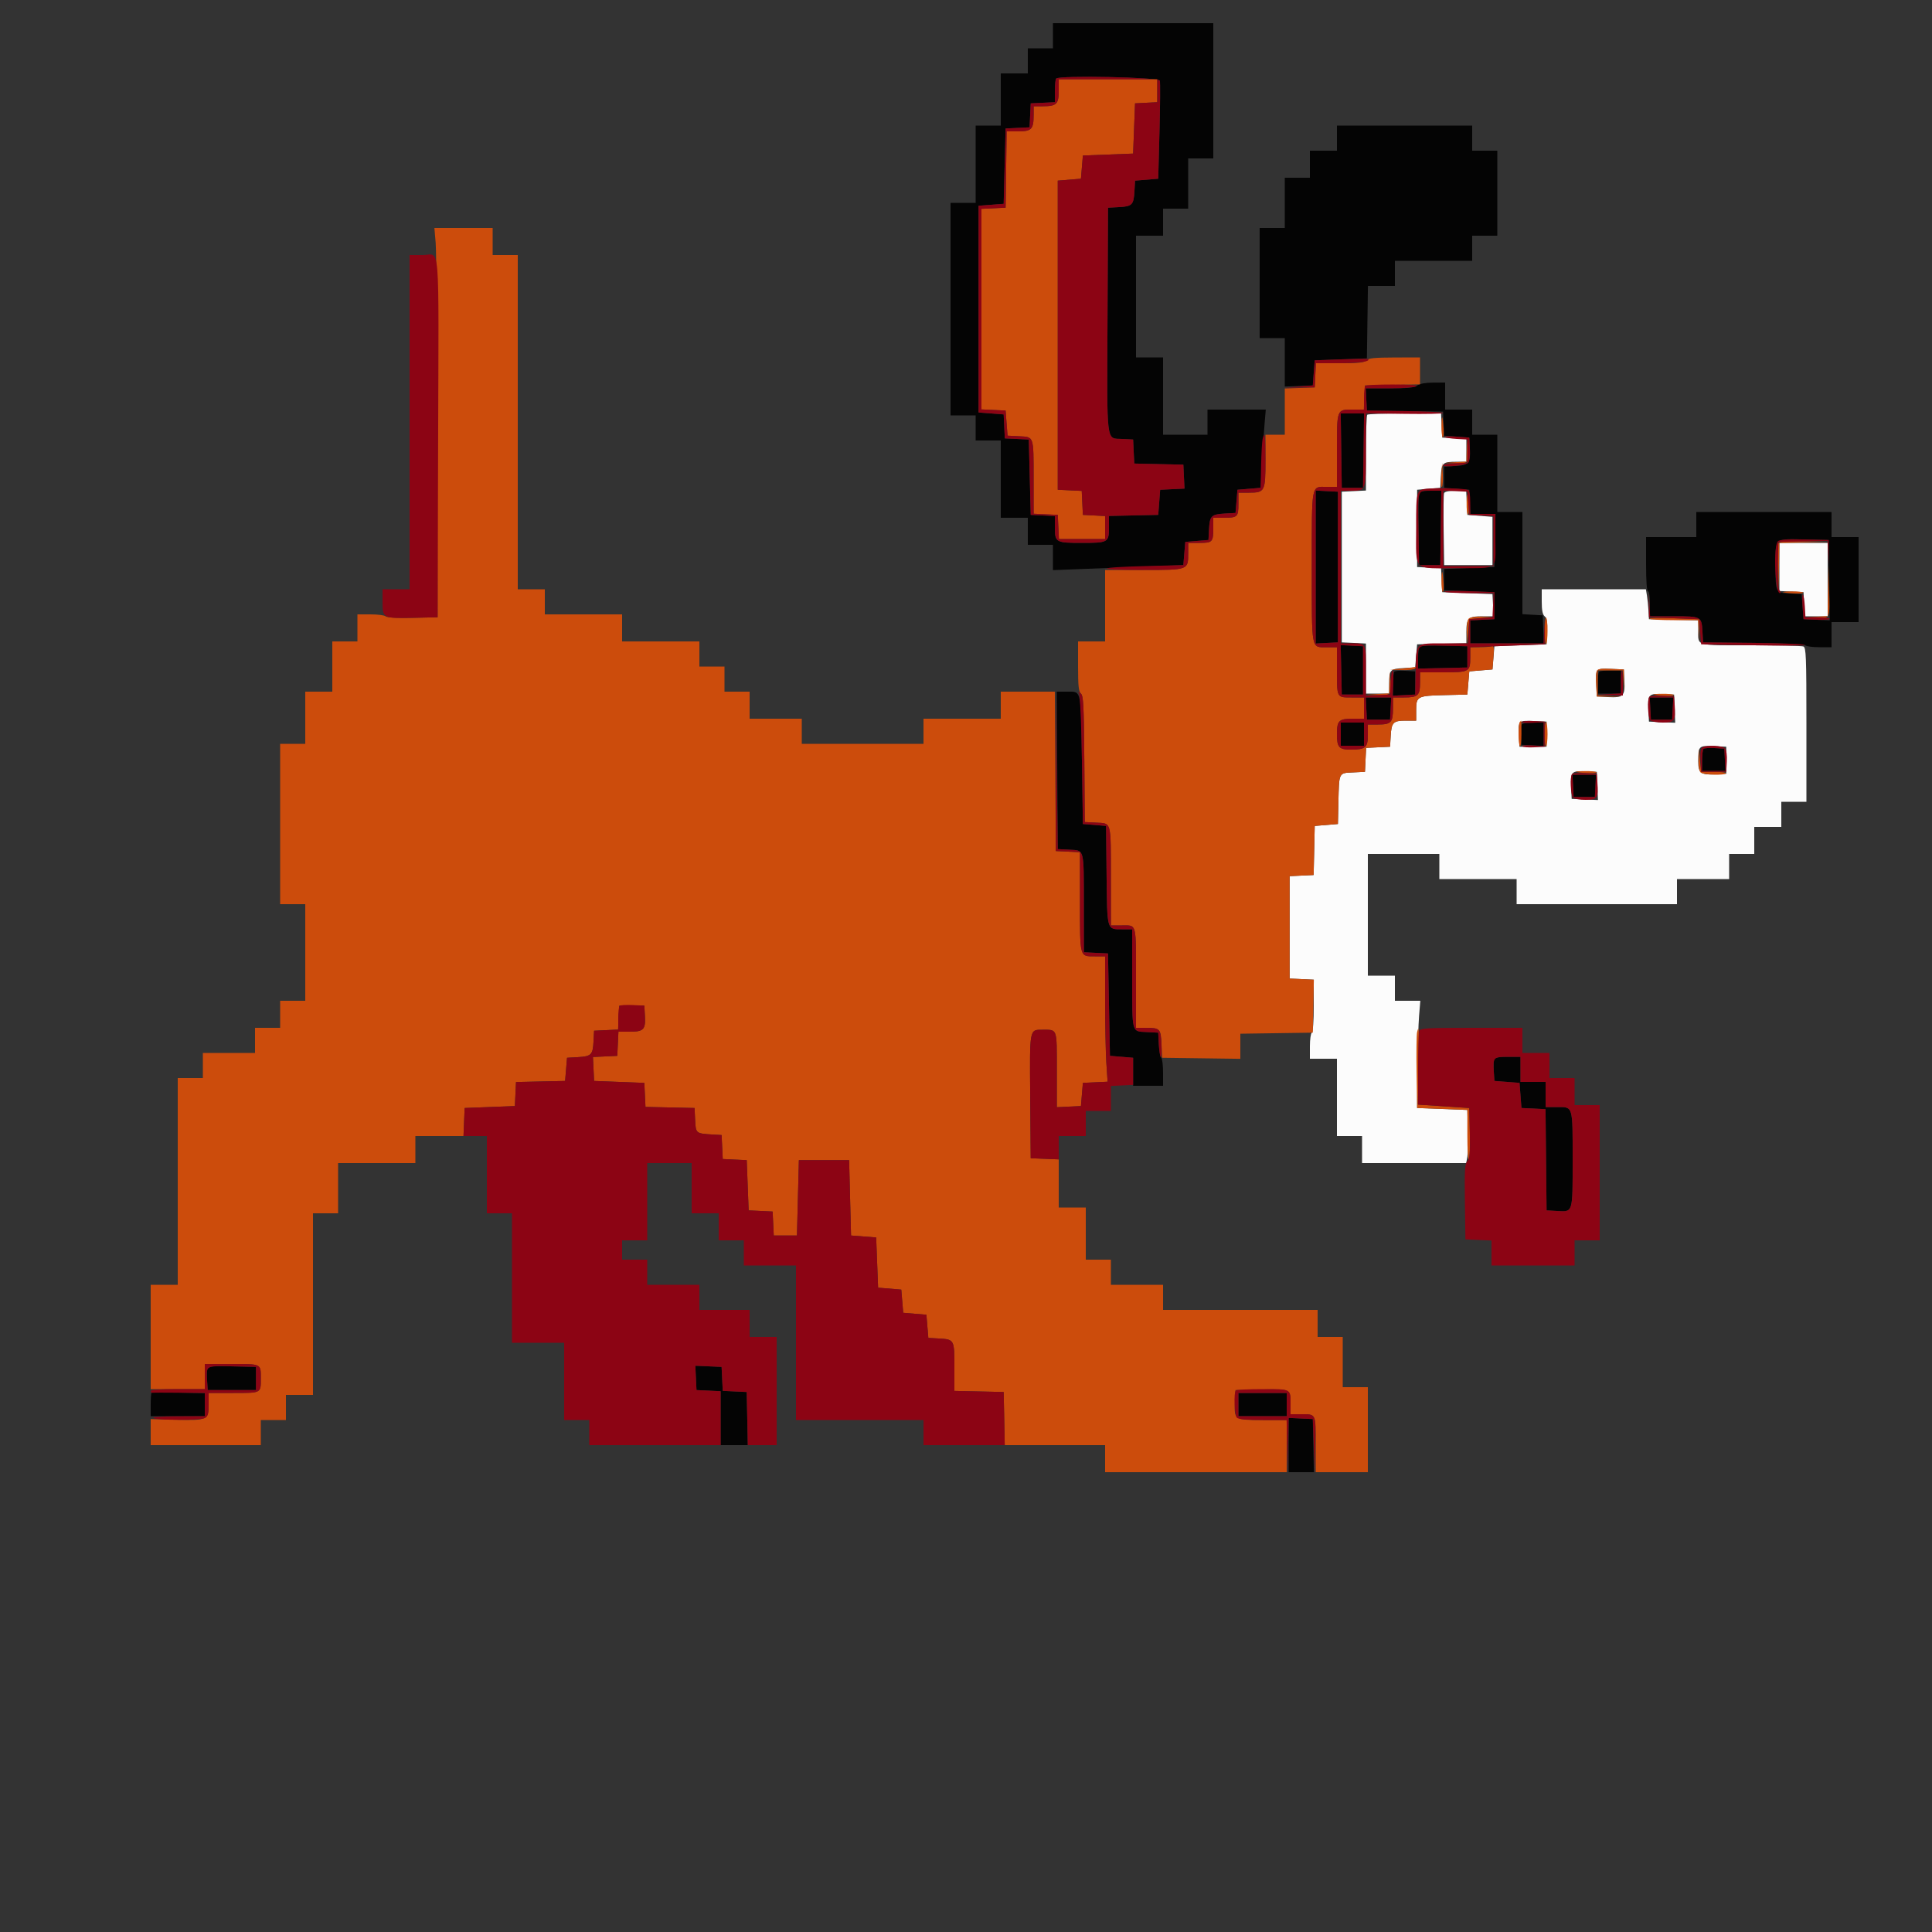 <svg id="svg" version="1.1" xmlns="http://www.w3.org/2000/svg" xmlns:xlink="http://www.w3.org/1999/xlink" width="400" height="400" viewBox="0, 0, 400,400"><rect x="0" y="0" width="400" height="400" fill="#333333" stroke="none"/><g id="svgg"><path id="path0" d="M218.000 7.400 L 218.000 10.000 215.400 10.000 L 212.800 10.000 212.800 12.600 L 212.800 15.200 210.000 15.200 L 207.200 15.200 207.200 20.600 L 207.200 26.000 204.600 26.000 L 202.000 26.000 202.000 34.000 L 202.000 42.000 199.400 42.000 L 196.800 42.000 196.800 64.000 L 196.800 86.000 199.400 86.000 L 202.000 86.000 202.000 88.600 L 202.000 91.200 204.600 91.200 L 207.200 91.200 207.200 99.200 L 207.200 107.200 210.000 107.200 L 212.800 107.200 212.800 110.000 L 212.800 112.800 215.400 112.800 L 218.000 112.800 218.000 115.421 L 218.000 118.042 223.700 117.818 C 226.835 117.695,232.910 117.460,237.200 117.297 L 245.000 117.000 245.200 114.600 L 245.400 112.200 247.800 112.000 L 250.200 111.800 250.319 109.533 C 250.462 106.803,250.790 106.484,253.612 106.324 L 255.800 106.200 256.000 103.800 L 256.200 101.400 258.600 101.200 L 261.000 101.000 261.287 95.800 C 261.445 92.940,261.685 89.295,261.820 87.700 L 262.066 84.800 256.033 84.800 L 250.000 84.800 250.000 87.400 L 250.000 90.000 245.400 90.000 L 240.800 90.000 240.800 82.000 L 240.800 74.000 238.000 74.000 L 235.200 74.000 235.200 61.400 L 235.200 48.800 238.000 48.800 L 240.800 48.800 240.800 46.000 L 240.800 43.200 243.400 43.200 L 246.000 43.200 246.000 38.000 L 246.000 32.800 248.600 32.800 L 251.200 32.800 251.200 18.800 L 251.200 4.800 234.600 4.800 L 218.000 4.800 218.000 7.400 M240.132 16.700 C 240.235 17.085,240.202 21.810,240.059 27.200 L 239.800 37.000 237.400 37.200 L 235.000 37.400 234.876 39.588 C 234.716 42.410,234.397 42.738,231.667 42.881 L 229.400 43.000 229.297 66.355 C 229.181 92.457,228.964 90.704,232.333 90.881 L 234.600 91.000 234.719 93.488 L 234.838 95.976 239.919 96.088 L 245.000 96.200 245.119 98.680 L 245.237 101.161 242.719 101.280 L 240.200 101.400 240.000 104.000 L 239.800 106.600 234.700 106.712 L 229.600 106.824 229.600 109.132 C 229.600 112.307,229.440 112.400,224.000 112.400 C 218.561 112.400,218.400 112.306,218.400 109.139 L 218.400 106.838 215.900 106.719 L 213.400 106.600 213.200 98.800 L 213.000 91.000 210.519 90.881 L 208.037 90.763 207.919 88.281 L 207.800 85.800 205.200 85.600 L 202.600 85.400 202.600 64.000 L 202.600 42.600 205.200 42.400 L 207.800 42.200 208.000 34.400 L 208.200 26.600 210.681 26.481 L 213.163 26.363 213.281 23.881 L 213.400 21.400 215.900 21.281 L 218.400 21.162 218.400 18.848 C 218.400 17.575,218.520 16.413,218.667 16.267 C 219.368 15.565,239.941 15.981,240.132 16.700 M276.800 28.600 L 276.800 31.200 274.000 31.200 L 271.200 31.200 271.200 34.000 L 271.200 36.800 268.600 36.800 L 266.000 36.800 266.000 42.000 L 266.000 47.200 263.400 47.200 L 260.800 47.200 260.800 58.600 L 260.800 70.000 263.400 70.000 L 266.000 70.000 266.000 75.018 L 266.000 80.035 268.900 79.918 L 271.800 79.800 272.000 77.200 L 272.200 74.600 277.600 74.400 L 283.000 74.200 283.109 66.700 L 283.218 59.200 286.009 59.200 L 288.800 59.200 288.800 56.600 L 288.800 54.000 296.800 54.000 L 304.800 54.000 304.800 51.400 L 304.800 48.800 307.400 48.800 L 310.000 48.800 310.000 40.000 L 310.000 31.200 307.400 31.200 L 304.800 31.200 304.800 28.600 L 304.800 26.000 290.800 26.000 L 276.800 26.000 276.800 28.600 M293.424 79.813 C 292.838 80.256,291.431 80.400,287.704 80.400 L 282.760 80.400 282.880 82.700 L 283.000 85.000 290.881 85.108 L 298.762 85.217 298.881 87.708 L 299.000 90.200 301.600 90.400 L 304.200 90.600 304.321 92.934 C 304.474 95.892,304.095 96.333,301.267 96.481 L 299.000 96.600 299.000 98.800 L 299.000 101.000 301.600 101.200 L 304.200 101.400 304.319 103.900 L 304.438 106.400 307.030 106.400 L 309.623 106.400 309.511 111.900 L 309.400 117.400 304.200 117.600 L 299.000 117.800 299.000 120.000 L 299.000 122.200 304.200 122.400 L 309.400 122.600 309.400 125.400 L 309.400 128.200 306.900 128.319 L 304.400 128.438 304.400 130.819 L 304.400 133.200 312.018 133.200 L 319.635 133.200 319.518 130.300 L 319.400 127.400 317.300 127.279 L 315.200 127.158 315.200 116.579 L 315.200 106.000 312.600 106.000 L 310.000 106.000 310.000 98.000 L 310.000 90.000 307.400 90.000 L 304.800 90.000 304.800 87.400 L 304.800 84.800 302.000 84.800 L 299.200 84.800 299.200 82.000 L 299.200 79.200 296.700 79.213 C 295.139 79.221,293.908 79.446,293.424 79.813 M277.691 93.300 L 277.800 101.000 280.000 101.000 L 282.200 101.000 282.309 93.300 L 282.417 85.600 280.000 85.600 L 277.583 85.600 277.691 93.300 M272.400 117.400 L 272.400 133.240 274.700 133.120 L 277.000 133.000 277.000 117.400 L 277.000 101.800 274.700 101.680 L 272.400 101.560 272.400 117.400 M293.778 102.113 C 293.669 102.396,293.630 105.861,293.690 109.813 L 293.800 117.000 296.000 117.000 L 298.200 117.000 298.309 109.300 L 298.417 101.600 296.196 101.600 C 294.757 101.600,293.906 101.781,293.778 102.113 M351.200 108.600 L 351.200 111.200 346.000 111.200 L 340.800 111.200 340.800 116.800 C 340.800 120.267,340.952 122.400,341.200 122.400 C 341.426 122.400,341.600 123.533,341.600 125.000 L 341.600 127.600 346.551 127.600 C 352.247 127.600,352.296 127.626,352.476 130.812 L 352.600 133.000 362.987 133.107 C 369.104 133.170,373.535 133.375,373.767 133.607 C 373.983 133.823,375.294 134.000,376.680 134.000 L 379.200 134.000 379.200 131.400 L 379.200 128.800 382.000 128.800 L 384.800 128.800 384.800 120.000 L 384.800 111.200 382.000 111.200 L 379.200 111.200 379.200 108.600 L 379.200 106.000 365.200 106.000 L 351.200 106.000 351.200 108.600 M378.708 120.118 L 378.816 128.437 376.108 128.318 L 373.400 128.200 373.200 125.600 L 373.000 123.000 370.610 122.877 C 367.606 122.723,367.613 122.737,367.606 117.180 C 367.598 111.302,367.329 111.550,373.591 111.689 L 378.600 111.800 378.708 120.118 M277.688 138.680 L 277.800 143.800 280.000 143.800 L 282.200 143.800 282.200 138.800 L 282.200 133.800 279.888 133.680 L 277.576 133.559 277.688 138.680 M293.878 133.855 C 293.725 134.008,293.600 135.099,293.600 136.279 L 293.600 138.424 298.700 138.312 L 303.800 138.200 303.800 136.000 L 303.800 133.800 298.978 133.688 C 296.326 133.627,294.031 133.702,293.878 133.855 M288.685 139.049 C 288.528 139.205,288.400 140.392,288.400 141.687 L 288.400 144.040 290.700 143.920 L 293.000 143.800 293.000 141.400 L 293.000 139.000 290.985 138.882 C 289.876 138.817,288.841 138.892,288.685 139.049 M331.067 139.067 C 330.920 139.213,330.800 140.293,330.800 141.467 L 330.800 143.600 333.200 143.600 L 335.600 143.600 335.600 141.200 L 335.600 138.800 333.467 138.800 C 332.293 138.800,331.213 138.920,331.067 139.067 M218.896 159.500 L 219.000 175.800 221.390 175.923 C 224.534 176.084,224.387 175.537,224.394 187.081 L 224.400 197.162 226.900 197.281 L 229.400 197.400 229.600 208.000 L 229.800 218.600 232.200 218.800 L 234.600 219.000 234.600 221.901 L 234.600 224.801 237.700 224.801 L 240.800 224.800 240.800 222.080 C 240.800 220.584,240.630 219.189,240.422 218.980 C 240.214 218.771,239.989 217.520,239.922 216.200 L 239.800 213.800 237.410 213.677 C 234.266 213.516,234.413 214.065,234.406 202.500 L 234.400 192.400 232.249 192.400 C 229.148 192.400,229.228 192.688,229.107 181.167 L 229.000 171.000 226.600 170.800 L 224.200 170.600 224.000 157.400 C 223.774 142.507,223.922 143.200,220.972 143.200 L 218.791 143.200 218.896 159.500 M282.880 146.700 L 283.000 149.000 285.400 149.000 L 287.800 149.000 287.920 146.700 L 288.040 144.400 285.400 144.400 L 282.760 144.400 282.880 146.700 M341.680 146.700 L 341.800 149.000 344.000 149.000 L 346.200 149.000 346.320 146.700 L 346.440 144.400 344.000 144.400 L 341.560 144.400 341.680 146.700 M277.600 152.000 L 277.600 154.400 280.000 154.400 L 282.400 154.400 282.400 152.000 L 282.400 149.600 280.000 149.600 L 277.600 149.600 277.600 152.000 M314.962 150.154 C 314.845 150.459,314.806 151.494,314.875 152.454 L 315.000 154.200 317.300 154.320 L 319.600 154.440 319.600 152.020 L 319.600 149.600 317.387 149.600 C 315.871 149.600,315.108 149.774,314.962 150.154 M352.685 155.049 C 352.528 155.205,352.400 156.293,352.400 157.467 L 352.400 159.600 354.820 159.600 L 357.240 159.600 357.120 157.300 L 357.000 155.000 354.985 154.882 C 353.876 154.817,352.841 154.892,352.685 155.049 M325.680 162.700 L 325.800 165.000 328.000 165.000 L 330.200 165.000 330.320 162.700 L 330.440 160.400 328.000 160.400 L 325.560 160.400 325.680 162.700 M309.364 219.351 C 309.247 219.654,309.208 220.779,309.276 221.851 L 309.400 223.800 312.000 224.000 L 314.600 224.200 314.800 226.800 L 315.000 229.400 317.493 229.519 L 319.987 229.638 320.093 240.119 L 320.200 250.600 322.332 250.722 C 325.714 250.916,325.600 251.288,325.600 240.031 C 325.600 228.794,325.723 229.200,322.320 229.200 L 320.000 229.200 320.000 226.600 L 320.000 224.000 317.400 224.000 L 314.800 224.000 314.800 221.400 L 314.800 218.800 312.187 218.800 C 310.338 218.800,309.513 218.961,309.364 219.351 M42.968 283.338 C 42.849 283.648,42.808 284.779,42.876 285.851 L 43.000 287.800 48.000 287.800 L 53.000 287.800 53.000 285.400 L 53.000 283.000 48.092 282.888 C 44.165 282.798,43.141 282.888,42.968 283.338 M144.080 285.281 L 144.200 287.800 146.700 287.919 L 149.200 288.038 149.200 293.619 L 149.200 299.200 152.011 299.200 L 154.823 299.200 154.711 293.700 L 154.600 288.200 152.119 288.081 L 149.637 287.963 149.519 285.481 L 149.400 283.000 146.680 282.881 L 143.961 282.763 144.080 285.281 M31.365 288.367 C 31.274 288.458,31.200 289.583,31.200 290.867 L 31.200 293.200 36.800 293.200 L 42.400 293.200 42.400 290.822 L 42.400 288.443 36.965 288.322 C 33.976 288.255,31.456 288.275,31.365 288.367 M256.400 290.800 L 256.400 293.200 261.400 293.200 L 266.400 293.200 266.400 290.800 L 266.400 288.400 261.400 288.400 L 256.400 288.400 256.400 290.800 M266.800 299.181 L 266.800 304.800 269.411 304.800 L 272.023 304.800 271.911 299.300 L 271.800 293.800 269.300 293.681 L 266.800 293.562 266.800 299.181 " stroke="none" fill="#040404" fill-rule="evenodd"></path><path id="path1" d="M283.067 85.867 C 282.920 86.013,282.800 89.605,282.800 93.848 L 282.800 101.562 280.300 101.681 L 277.800 101.800 277.800 117.400 L 277.800 133.000 280.300 133.119 L 282.800 133.238 282.800 138.419 L 282.800 143.600 285.200 143.600 L 287.600 143.600 287.606 141.500 C 287.614 138.692,287.829 138.465,290.610 138.323 L 293.000 138.200 293.200 135.800 L 293.400 133.400 298.500 133.288 L 303.600 133.176 303.600 130.868 C 303.600 127.984,303.987 127.600,306.900 127.600 L 309.240 127.600 309.120 125.300 L 309.000 123.000 303.800 122.800 L 298.600 122.600 298.481 120.119 L 298.363 117.637 295.881 117.519 L 293.400 117.400 293.400 109.400 L 293.400 101.400 295.800 101.200 L 298.200 101.000 298.323 98.610 C 298.465 95.829,298.692 95.614,301.500 95.606 L 303.600 95.600 303.600 93.219 L 303.600 90.838 301.100 90.719 L 298.600 90.600 298.481 88.100 L 298.362 85.600 290.848 85.600 C 286.715 85.600,283.213 85.720,283.067 85.867 M298.978 102.113 C 298.869 102.396,298.830 105.861,298.890 109.813 L 299.000 117.000 304.000 117.000 L 309.000 117.000 309.000 112.000 L 309.000 107.000 306.400 106.800 L 303.800 106.600 303.681 104.100 L 303.562 101.600 301.368 101.600 C 299.952 101.600,299.105 101.782,298.978 102.113 M368.400 117.381 L 368.400 122.362 370.900 122.481 L 373.400 122.600 373.519 125.100 L 373.638 127.600 376.019 127.600 L 378.400 127.600 378.400 120.000 L 378.400 112.400 373.400 112.400 L 368.400 112.400 368.400 117.381 M319.200 124.551 C 319.200 126.362,319.379 127.251,319.817 127.614 C 320.283 128.001,320.405 128.768,320.317 130.763 L 320.200 133.400 314.800 133.600 L 309.400 133.800 309.200 136.200 L 309.000 138.600 306.600 138.800 L 304.200 139.000 304.000 141.400 L 303.800 143.800 299.025 143.913 C 293.436 144.046,293.200 144.173,293.200 147.049 L 293.200 149.200 291.049 149.200 C 288.440 149.200,288.085 149.564,287.924 152.412 L 287.800 154.600 285.319 154.719 L 282.837 154.837 282.719 157.319 L 282.600 159.800 280.103 159.919 C 277.131 160.061,277.241 159.829,277.099 166.200 L 277.000 170.600 274.600 170.800 L 272.200 171.000 272.088 176.081 L 271.976 181.162 269.488 181.281 L 267.000 181.400 267.000 192.000 L 267.000 202.600 269.500 202.719 L 272.000 202.838 272.000 208.195 C 272.000 211.336,271.834 213.655,271.600 213.800 C 271.380 213.936,271.200 215.207,271.200 216.624 L 271.200 219.200 274.000 219.200 L 276.800 219.200 276.800 227.200 L 276.800 235.200 279.400 235.200 L 282.000 235.200 282.000 238.000 L 282.000 240.800 292.782 240.800 L 303.564 240.800 303.802 239.500 C 303.933 238.785,303.987 236.310,303.920 234.000 L 303.800 229.800 298.600 229.600 L 293.400 229.400 293.474 221.400 C 293.515 217.000,293.664 212.005,293.806 210.300 L 294.063 207.200 291.432 207.200 L 288.800 207.200 288.800 204.600 L 288.800 202.000 286.000 202.000 L 283.200 202.000 283.200 189.400 L 283.200 176.800 290.600 176.800 L 298.000 176.800 298.000 179.400 L 298.000 182.000 306.000 182.000 L 314.000 182.000 314.000 184.600 L 314.000 187.200 330.600 187.200 L 347.200 187.200 347.200 184.600 L 347.200 182.000 352.600 182.000 L 358.000 182.000 358.000 179.400 L 358.000 176.800 360.600 176.800 L 363.200 176.800 363.200 174.000 L 363.200 171.200 366.000 171.200 L 368.800 171.200 368.800 168.600 L 368.800 166.000 371.400 166.000 L 374.000 166.000 374.000 150.043 C 374.000 135.861,373.930 134.059,373.367 133.843 C 373.019 133.709,368.089 133.600,362.410 133.600 C 350.797 133.600,351.600 133.839,351.600 130.379 L 351.600 128.424 346.500 128.312 L 341.400 128.200 341.299 126.400 C 341.243 125.410,341.100 124.015,340.980 123.300 L 340.764 122.000 329.982 122.000 L 319.200 122.000 319.200 124.551 M336.317 141.037 C 336.465 144.099,336.069 144.483,332.934 144.321 L 330.600 144.200 330.478 141.845 C 330.300 138.397,330.348 138.344,333.495 138.482 L 336.200 138.600 336.317 141.037 M346.718 146.719 L 346.836 149.637 344.118 149.519 L 341.400 149.400 341.279 146.836 C 341.135 143.780,341.361 143.553,344.400 143.696 L 346.600 143.800 346.718 146.719 M320.200 152.000 L 320.200 154.600 317.400 154.600 L 314.600 154.600 314.477 152.448 C 314.293 149.224,314.369 149.145,317.495 149.282 L 320.200 149.400 320.200 152.000 M357.400 157.400 L 357.400 160.200 355.066 160.321 C 352.129 160.473,351.600 160.056,351.600 157.584 C 351.600 154.467,351.720 154.349,354.749 154.483 L 357.400 154.600 357.400 157.400 M330.718 162.719 L 330.836 165.637 328.118 165.519 L 325.400 165.400 325.279 162.836 C 325.135 159.780,325.361 159.553,328.400 159.696 L 330.600 159.800 330.718 162.719 " stroke="none" fill="#fcfcfc" fill-rule="evenodd"></path><path id="path2" d="M219.200 18.786 C 219.200 21.570,218.749 22.000,215.826 22.000 L 214.000 22.000 214.000 23.826 C 214.000 26.747,213.569 27.200,210.794 27.200 L 208.417 27.200 208.308 35.100 L 208.200 43.000 205.700 43.119 L 203.200 43.238 203.200 64.000 L 203.200 84.762 205.700 84.881 L 208.200 85.000 208.400 87.600 L 208.600 90.200 210.990 90.323 C 214.089 90.482,213.987 90.190,213.994 98.881 L 214.000 106.362 216.500 106.481 L 219.000 106.600 219.119 109.100 L 219.238 111.600 224.019 111.600 L 228.800 111.600 228.800 109.220 L 228.800 106.840 226.500 106.720 L 224.200 106.600 224.081 104.119 L 223.963 101.637 221.481 101.519 L 219.000 101.400 219.000 69.400 L 219.000 37.400 221.400 37.200 L 223.800 37.000 224.000 34.600 L 224.200 32.200 229.400 32.000 L 234.600 31.800 234.800 26.600 L 235.000 21.400 237.300 21.280 L 239.600 21.160 239.600 18.780 L 239.600 16.400 229.400 16.400 L 219.200 16.400 219.200 18.786 M90.204 50.300 C 90.351 52.005,90.500 70.140,90.535 90.600 L 90.600 127.800 85.432 127.912 C 82.263 127.981,80.105 127.865,79.852 127.612 C 79.626 127.386,78.216 127.200,76.720 127.200 L 74.000 127.200 74.000 130.000 L 74.000 132.800 71.400 132.800 L 68.800 132.800 68.800 138.000 L 68.800 143.200 66.000 143.200 L 63.200 143.200 63.200 148.600 L 63.200 154.000 60.600 154.000 L 58.000 154.000 58.000 170.600 L 58.000 187.200 60.600 187.200 L 63.200 187.200 63.200 197.200 L 63.200 207.200 60.600 207.200 L 58.000 207.200 58.000 210.000 L 58.000 212.800 55.400 212.800 L 52.800 212.800 52.800 215.400 L 52.800 218.000 47.400 218.000 L 42.000 218.000 42.000 220.600 L 42.000 223.200 39.400 223.200 L 36.800 223.200 36.800 244.600 L 36.800 266.000 34.000 266.000 L 31.200 266.000 31.200 276.800 L 31.200 287.600 36.800 287.600 L 42.400 287.600 42.400 285.000 L 42.400 282.400 47.957 282.400 C 54.177 282.400,54.000 282.312,54.000 285.400 C 54.000 288.470,54.131 288.400,48.357 288.400 L 43.200 288.400 43.200 290.786 C 43.200 293.984,42.914 294.116,36.353 293.939 L 31.200 293.800 31.200 296.500 L 31.200 299.200 42.600 299.200 L 54.000 299.200 54.000 296.600 L 54.000 294.000 56.600 294.000 L 59.200 294.000 59.200 291.400 L 59.200 288.800 62.000 288.800 L 64.800 288.800 64.800 270.000 L 64.800 251.200 67.400 251.200 L 70.000 251.200 70.000 246.000 L 70.000 240.800 78.000 240.800 L 86.000 240.800 86.000 238.000 L 86.000 235.200 90.982 235.200 L 95.965 235.200 96.082 232.300 L 96.200 229.400 101.400 229.200 L 106.600 229.000 106.719 226.512 L 106.838 224.024 111.919 223.912 L 117.000 223.800 117.200 221.400 L 117.400 219.000 119.588 218.876 C 122.410 218.716,122.738 218.397,122.881 215.667 L 123.000 213.400 125.481 213.281 L 127.963 213.163 128.081 210.681 L 128.200 208.200 130.800 208.200 L 133.400 208.200 133.522 210.332 C 133.684 213.158,133.258 213.600,130.370 213.600 L 128.038 213.600 127.919 216.100 L 127.800 218.600 125.281 218.720 L 122.763 218.839 122.881 221.320 L 123.000 223.800 128.200 224.000 L 133.400 224.200 133.519 226.688 L 133.638 229.176 138.719 229.288 L 143.800 229.400 143.919 231.897 C 144.052 234.678,144.063 234.687,147.600 234.895 L 149.400 235.000 149.519 237.481 L 149.637 239.963 152.119 240.081 L 154.600 240.200 154.800 245.400 L 155.000 250.600 157.481 250.719 L 159.963 250.837 160.081 253.319 L 160.200 255.800 162.600 255.800 L 165.000 255.800 165.200 248.000 L 165.400 240.200 170.600 240.200 L 175.800 240.200 176.000 248.000 L 176.200 255.800 178.800 256.000 L 181.400 256.200 181.600 261.400 L 181.800 266.600 184.200 266.800 L 186.600 267.000 186.800 269.400 L 187.000 271.800 189.400 272.000 L 191.800 272.200 192.000 274.600 L 192.200 277.000 194.388 277.124 C 197.573 277.304,197.600 277.354,197.600 283.037 L 197.600 287.976 202.700 288.088 L 207.800 288.200 207.911 293.700 L 208.023 299.200 218.411 299.200 L 228.800 299.200 228.800 302.000 L 228.800 304.800 247.600 304.800 L 266.400 304.800 266.400 299.400 L 266.400 294.000 261.449 294.000 C 255.576 294.000,255.509 293.957,255.680 290.335 L 255.800 287.800 261.169 287.688 C 267.278 287.560,267.185 287.513,267.194 290.700 L 267.200 292.800 269.167 292.800 C 272.530 292.800,272.400 292.550,272.400 299.043 L 272.400 304.800 277.800 304.800 L 283.200 304.800 283.200 296.000 L 283.200 287.200 280.600 287.200 L 278.000 287.200 278.000 282.000 L 278.000 276.800 275.400 276.800 L 272.800 276.800 272.800 274.000 L 272.800 271.200 256.800 271.200 L 240.800 271.200 240.800 268.600 L 240.800 266.000 235.400 266.000 L 230.000 266.000 230.000 263.400 L 230.000 260.800 227.400 260.800 L 224.800 260.800 224.800 255.400 L 224.800 250.000 222.000 250.000 L 219.200 250.000 219.200 245.018 L 219.200 240.035 216.300 239.918 L 213.400 239.800 213.294 227.048 C 213.177 212.877,213.118 213.200,215.816 213.200 C 218.956 213.200,218.800 212.769,218.800 221.462 L 218.800 229.238 221.300 229.119 L 223.800 229.000 224.000 226.600 L 224.200 224.200 226.759 224.079 L 229.318 223.959 229.061 220.079 C 228.920 217.946,228.803 212.105,228.802 207.100 L 228.800 198.000 226.680 198.000 C 223.496 198.000,223.600 198.380,223.600 186.739 L 223.600 176.438 221.100 176.319 L 218.600 176.200 218.496 159.700 L 218.391 143.200 212.796 143.200 L 207.200 143.200 207.200 146.000 L 207.200 148.800 199.200 148.800 L 191.200 148.800 191.200 151.400 L 191.200 154.000 178.600 154.000 L 166.000 154.000 166.000 151.400 L 166.000 148.800 160.600 148.800 L 155.200 148.800 155.200 146.000 L 155.200 143.200 152.600 143.200 L 150.000 143.200 150.000 140.600 L 150.000 138.000 147.400 138.000 L 144.800 138.000 144.800 135.400 L 144.800 132.800 136.800 132.800 L 128.800 132.800 128.800 130.000 L 128.800 127.200 120.800 127.200 L 112.800 127.200 112.800 124.600 L 112.800 122.000 110.000 122.000 L 107.200 122.000 107.200 87.400 L 107.200 52.800 104.600 52.800 L 102.000 52.800 102.000 50.000 L 102.000 47.200 95.968 47.200 L 89.937 47.200 90.204 50.300 M282.884 74.615 C 282.484 75.069,281.257 75.200,277.403 75.200 L 272.438 75.200 272.319 77.700 L 272.200 80.200 269.100 80.317 L 266.000 80.434 266.000 85.217 L 266.000 90.000 264.000 90.000 L 262.000 90.000 262.000 95.371 C 262.000 101.749,261.870 102.000,258.571 102.000 L 256.400 102.000 256.400 104.357 C 256.400 107.051,256.231 107.200,253.167 107.200 L 251.200 107.200 251.200 109.167 C 251.200 112.231,251.051 112.400,248.357 112.400 L 246.000 112.400 246.000 114.571 C 246.000 118.020,246.055 118.000,236.771 118.000 L 228.800 118.000 228.800 125.400 L 228.800 132.800 226.000 132.800 L 223.200 132.800 223.200 137.951 C 223.200 142.021,223.325 143.206,223.795 143.596 C 224.294 144.010,224.406 146.171,224.495 157.144 L 224.600 170.200 226.990 170.323 C 230.134 170.484,229.987 169.935,229.994 181.500 L 230.000 191.600 232.357 191.600 C 235.375 191.600,235.200 190.910,235.200 202.833 L 235.200 212.800 237.300 212.806 C 240.170 212.814,240.341 212.998,240.480 216.211 L 240.600 219.000 248.700 219.108 L 256.800 219.217 256.800 216.617 L 256.800 214.018 264.300 213.909 L 271.800 213.800 271.911 208.319 L 272.022 202.839 269.511 202.719 L 267.000 202.600 267.000 192.000 L 267.000 181.400 269.488 181.281 L 271.976 181.162 272.088 176.081 L 272.200 171.000 274.600 170.800 L 277.000 170.600 277.099 166.200 C 277.241 159.829,277.131 160.061,280.103 159.919 L 282.600 159.800 282.719 157.319 L 282.837 154.837 285.319 154.719 L 287.800 154.600 287.924 152.412 C 288.085 149.564,288.440 149.200,291.049 149.200 L 293.200 149.200 293.200 147.049 C 293.200 144.173,293.436 144.046,299.025 143.913 L 303.800 143.800 304.000 141.400 L 304.200 139.000 306.600 138.800 L 309.000 138.600 309.200 136.096 C 309.358 134.116,309.288 133.634,308.867 133.796 C 308.574 133.908,307.449 134.000,306.367 134.000 L 304.400 134.000 304.400 136.120 C 304.400 139.094,304.204 139.200,298.720 139.200 L 294.000 139.200 294.000 141.320 C 294.000 144.004,293.578 144.400,290.720 144.400 L 288.400 144.400 288.400 146.720 C 288.400 149.578,288.004 150.000,285.320 150.000 L 283.200 150.000 283.200 152.186 C 283.200 154.770,282.701 155.200,279.706 155.200 C 277.217 155.200,276.800 154.741,276.800 152.000 C 276.800 149.190,277.200 148.800,280.080 148.800 L 282.400 148.800 282.400 146.600 L 282.400 144.400 279.843 144.400 C 276.722 144.400,276.800 144.549,276.800 138.567 L 276.800 134.000 274.680 134.000 C 271.424 134.000,271.600 134.947,271.600 117.400 C 271.600 99.853,271.424 100.800,274.680 100.800 L 276.800 100.800 276.800 93.280 C 276.800 84.656,276.745 84.800,280.061 84.800 L 282.362 84.800 282.481 82.300 L 282.600 79.800 288.300 79.689 L 294.000 79.578 294.000 76.789 L 294.000 74.000 288.700 74.015 C 284.566 74.027,283.286 74.159,282.884 74.615 M298.446 88.076 C 298.421 89.328,298.535 90.436,298.700 90.538 C 298.865 90.640,298.946 89.886,298.880 88.862 C 298.693 85.941,298.497 85.586,298.446 88.076 M303.672 93.280 L 303.600 95.560 301.300 95.704 L 299.000 95.849 301.313 95.924 C 303.975 96.011,304.121 95.843,303.896 92.949 L 303.744 91.000 303.672 93.280 M298.395 98.482 C 298.288 99.957,298.345 101.018,298.522 100.840 C 298.699 100.662,298.786 99.455,298.717 98.158 L 298.590 95.800 298.395 98.482 M303.646 104.076 C 303.621 105.328,303.735 106.436,303.900 106.538 C 304.065 106.640,304.146 105.886,304.080 104.862 C 303.893 101.941,303.697 101.586,303.646 104.076 M368.174 112.524 C 368.063 112.813,368.030 115.108,368.101 117.624 L 368.229 122.200 368.314 117.312 L 368.400 112.424 373.500 112.299 L 378.600 112.174 373.487 112.087 C 369.576 112.020,368.328 112.123,368.174 112.524 M378.486 122.280 L 378.400 127.560 376.100 127.704 L 373.800 127.849 376.113 127.924 C 378.953 128.017,378.858 128.234,378.699 121.978 L 378.573 117.000 378.486 122.280 M298.446 120.076 C 298.421 121.328,298.535 122.436,298.700 122.538 C 298.865 122.640,298.946 121.886,298.880 120.862 C 298.693 117.941,298.497 117.586,298.446 120.076 M369.200 122.627 C 370.544 122.927,373.511 122.980,373.338 122.700 C 373.236 122.535,372.128 122.421,370.876 122.446 C 369.624 122.472,368.870 122.553,369.200 122.627 M304.080 128.080 C 303.795 128.365,303.628 129.542,303.669 130.980 L 303.738 133.400 303.969 130.800 L 304.200 128.200 306.600 127.967 L 309.000 127.734 306.780 127.667 C 305.498 127.628,304.357 127.803,304.080 128.080 M319.800 130.600 C 319.800 132.208,319.935 133.440,320.100 133.338 C 320.265 133.236,320.400 132.004,320.400 130.600 C 320.400 129.196,320.265 127.964,320.100 127.862 C 319.935 127.760,319.800 128.992,319.800 130.600 M341.461 128.100 C 341.563 128.265,343.878 128.400,346.604 128.400 L 351.560 128.400 351.713 130.602 L 351.866 132.804 351.833 130.502 L 351.800 128.200 346.537 128.000 C 343.642 127.890,341.358 127.935,341.461 128.100 M290.400 138.400 L 287.800 138.662 290.276 138.731 C 291.638 138.769,292.864 138.620,293.000 138.400 C 293.136 138.180,293.192 138.031,293.124 138.069 C 293.056 138.107,291.830 138.256,290.400 138.400 M330.573 138.926 C 330.454 139.236,330.412 140.549,330.478 141.845 L 330.600 144.200 333.200 144.234 L 335.800 144.267 333.300 144.115 L 330.800 143.962 330.800 141.381 L 330.800 138.800 333.381 138.800 L 335.962 138.800 336.109 141.100 L 336.257 143.400 336.229 141.000 L 336.200 138.600 333.495 138.482 C 331.455 138.392,330.736 138.502,330.573 138.926 M287.672 141.281 L 287.600 143.562 285.100 143.704 L 282.600 143.846 285.113 143.923 C 287.996 144.011,288.124 143.875,287.896 140.949 L 287.744 139.000 287.672 141.281 M342.400 143.827 C 343.744 144.127,346.711 144.180,346.538 143.900 C 346.436 143.735,345.328 143.621,344.076 143.646 C 342.824 143.672,342.070 143.753,342.400 143.827 M314.667 149.467 C 314.299 149.834,314.329 154.309,314.700 154.538 C 314.865 154.640,315.000 153.481,315.000 151.962 C 315.000 150.443,314.985 149.200,314.967 149.200 C 314.948 149.200,314.813 149.320,314.667 149.467 M319.800 152.000 C 319.800 153.498,319.935 154.640,320.100 154.538 C 320.265 154.436,320.400 153.294,320.400 152.000 C 320.400 150.706,320.265 149.564,320.100 149.462 C 319.935 149.360,319.800 150.502,319.800 152.000 M351.667 157.220 C 351.628 158.502,351.803 159.643,352.080 159.920 C 352.600 160.440,357.034 160.592,357.339 160.100 C 357.442 159.935,356.327 159.800,354.863 159.800 L 352.200 159.800 351.967 157.400 L 351.734 155.000 351.667 157.220 M326.400 159.827 C 327.744 160.127,330.711 160.180,330.538 159.900 C 330.436 159.735,329.328 159.621,328.076 159.646 C 326.824 159.672,326.070 159.753,326.400 159.827 M293.394 213.700 C 293.272 214.195,293.224 217.930,293.286 222.000 L 293.400 229.400 298.600 229.600 L 303.800 229.800 303.800 235.081 C 303.800 237.986,303.941 240.221,304.112 240.049 C 304.284 239.876,304.374 237.410,304.312 234.568 L 304.200 229.400 298.877 229.045 L 293.554 228.689 293.677 220.744 C 293.802 212.641,293.782 212.123,293.394 213.700 " stroke="none" fill="#cc4c0c" fill-rule="evenodd"></path><path id="path3" d="M218.667 16.267 C 218.520 16.413,218.400 17.575,218.400 18.848 L 218.400 21.162 215.900 21.281 L 213.400 21.400 213.281 23.881 L 213.163 26.363 210.681 26.481 L 208.200 26.600 208.000 34.400 L 207.800 42.200 205.200 42.400 L 202.600 42.600 202.600 64.000 L 202.600 85.400 205.200 85.600 L 207.800 85.800 207.919 88.281 L 208.037 90.763 210.519 90.881 L 213.000 91.000 213.200 98.800 L 213.400 106.600 215.900 106.719 L 218.400 106.838 218.400 109.139 C 218.400 112.306,218.561 112.400,224.000 112.400 C 229.440 112.400,229.600 112.307,229.600 109.132 L 229.600 106.824 234.700 106.712 L 239.800 106.600 240.000 104.000 L 240.200 101.400 242.719 101.280 L 245.237 101.161 245.119 98.680 L 245.000 96.200 239.919 96.088 L 234.838 95.976 234.719 93.488 L 234.600 91.000 232.333 90.881 C 228.964 90.704,229.181 92.457,229.297 66.355 L 229.400 43.000 231.667 42.881 C 234.397 42.738,234.716 42.410,234.876 39.588 L 235.000 37.400 237.400 37.200 L 239.800 37.000 240.059 27.200 C 240.202 21.810,240.235 17.085,240.132 16.700 C 239.941 15.981,219.368 15.565,218.667 16.267 M239.600 18.780 L 239.600 21.160 237.300 21.280 L 235.000 21.400 234.800 26.600 L 234.600 31.800 229.400 32.000 L 224.200 32.200 224.000 34.600 L 223.800 37.000 221.400 37.200 L 219.000 37.400 219.000 69.400 L 219.000 101.400 221.481 101.519 L 223.963 101.637 224.081 104.119 L 224.200 106.600 226.500 106.720 L 228.800 106.840 228.800 109.220 L 228.800 111.600 224.019 111.600 L 219.238 111.600 219.119 109.100 L 219.000 106.600 216.500 106.481 L 214.000 106.362 213.994 98.881 C 213.987 90.190,214.089 90.482,210.990 90.323 L 208.600 90.200 208.400 87.600 L 208.200 85.000 205.700 84.881 L 203.200 84.762 203.200 64.000 L 203.200 43.238 205.700 43.119 L 208.200 43.000 208.308 35.100 L 208.417 27.200 210.794 27.200 C 213.569 27.200,214.000 26.747,214.000 23.826 L 214.000 22.000 215.826 22.000 C 218.749 22.000,219.200 21.570,219.200 18.786 L 219.200 16.400 229.400 16.400 L 239.600 16.400 239.600 18.780 M84.800 87.400 L 84.800 122.000 82.000 122.000 L 79.200 122.000 79.200 124.551 C 79.200 128.010,79.269 128.047,85.456 127.912 L 90.600 127.800 90.710 91.200 C 90.838 48.561,91.182 52.800,87.592 52.800 L 84.800 52.800 84.800 87.400 M277.600 74.400 L 272.200 74.600 272.000 77.200 L 271.800 79.800 268.800 80.037 L 265.800 80.274 269.000 80.237 L 272.200 80.200 272.319 77.700 L 272.438 75.200 277.319 75.194 C 281.437 75.189,283.952 74.815,283.188 74.322 C 283.085 74.255,280.570 74.290,277.600 74.400 M282.667 79.867 C 282.520 80.013,282.400 81.183,282.400 82.467 L 282.400 84.800 280.080 84.800 C 276.742 84.800,276.800 84.651,276.800 93.280 L 276.800 100.800 274.680 100.800 C 271.424 100.800,271.600 99.853,271.600 117.400 C 271.600 134.947,271.424 134.000,274.680 134.000 L 276.800 134.000 276.800 138.567 C 276.800 144.549,276.722 144.400,279.843 144.400 L 282.400 144.400 282.400 146.600 L 282.400 148.800 280.080 148.800 C 277.200 148.800,276.800 149.190,276.800 152.000 C 276.800 154.741,277.217 155.200,279.706 155.200 C 282.701 155.200,283.200 154.770,283.200 152.186 L 283.200 150.000 285.320 150.000 C 288.004 150.000,288.400 149.578,288.400 146.720 L 288.400 144.400 290.720 144.400 C 293.578 144.400,294.000 144.004,294.000 141.320 L 294.000 139.200 298.720 139.200 C 304.204 139.200,304.400 139.094,304.400 136.120 L 304.400 134.000 305.900 133.947 C 306.725 133.918,310.190 133.783,313.600 133.647 L 319.800 133.400 319.830 130.698 L 319.859 127.997 319.711 130.598 L 319.563 133.200 311.982 133.200 L 304.400 133.200 304.400 130.819 L 304.400 128.438 306.900 128.319 L 309.400 128.200 309.400 125.400 L 309.400 122.600 304.137 122.400 C 301.242 122.290,298.958 122.335,299.061 122.500 C 299.163 122.665,301.495 122.800,304.243 122.800 L 309.238 122.800 309.119 125.300 L 309.000 127.800 306.600 128.000 L 304.200 128.200 304.081 130.700 L 303.962 133.200 299.030 133.200 C 292.942 133.200,293.198 132.948,293.086 139.057 L 293.000 143.800 290.665 143.921 L 288.330 144.042 288.465 141.420 C 288.539 139.978,288.474 138.799,288.319 138.799 C 288.165 138.800,287.985 139.925,287.919 141.300 L 287.800 143.800 285.300 143.919 L 282.800 144.038 282.800 138.862 C 282.800 133.020,282.903 133.200,279.567 133.200 L 277.600 133.200 277.600 117.400 L 277.600 101.600 279.720 101.600 C 282.833 101.600,282.800 101.690,282.800 93.104 L 282.800 85.568 290.800 85.684 C 295.201 85.748,298.801 85.669,298.800 85.508 C 298.800 85.348,295.245 85.168,290.900 85.108 L 283.000 85.000 282.880 82.700 L 282.760 80.400 287.680 80.394 C 290.386 80.391,292.870 80.213,293.200 80.000 C 293.604 79.739,292.022 79.610,288.367 79.606 C 285.378 79.603,282.813 79.720,282.667 79.867 M282.309 93.300 L 282.200 101.000 280.000 101.000 L 277.800 101.000 277.691 93.300 L 277.583 85.600 280.000 85.600 L 282.417 85.600 282.309 93.300 M261.406 90.900 C 261.291 91.395,261.152 93.870,261.098 96.400 L 261.000 101.000 258.600 101.200 L 256.200 101.400 256.000 103.800 L 255.800 106.200 253.612 106.324 C 250.790 106.484,250.462 106.803,250.319 109.533 L 250.200 111.800 247.800 112.000 L 245.400 112.200 245.200 114.600 L 245.000 117.000 237.132 117.200 C 226.774 117.463,226.487 118.000,236.705 118.000 C 246.063 118.000,246.000 118.023,246.000 114.571 L 246.000 112.400 248.357 112.400 C 251.051 112.400,251.200 112.231,251.200 109.167 L 251.200 107.200 253.167 107.200 C 256.231 107.200,256.400 107.051,256.400 104.357 L 256.400 102.000 258.571 102.000 C 261.870 102.000,262.000 101.749,262.000 95.371 C 262.000 90.179,261.845 89.012,261.406 90.900 M299.119 90.477 C 299.274 90.629,300.390 90.809,301.600 90.877 L 303.800 91.000 303.800 93.400 L 303.800 95.800 301.300 95.919 C 299.925 95.985,298.800 96.165,298.799 96.319 C 298.798 96.824,303.544 96.349,304.001 95.799 C 304.246 95.503,304.388 94.234,304.321 92.934 L 304.200 90.600 301.519 90.400 C 300.045 90.290,298.965 90.325,299.119 90.477 M296.412 101.124 C 293.117 101.311,293.200 101.096,293.200 109.400 C 293.200 118.462,292.393 117.673,301.620 117.630 C 310.449 117.589,309.600 118.212,309.600 111.776 L 309.600 106.400 307.000 106.400 L 304.400 106.400 304.400 103.987 C 304.400 102.409,304.227 101.520,303.900 101.415 C 303.095 101.157,298.783 100.990,296.412 101.124 M277.000 117.400 L 277.000 133.000 274.700 133.120 L 272.400 133.240 272.400 117.400 L 272.400 101.560 274.700 101.680 L 277.000 101.800 277.000 117.400 M298.309 109.300 L 298.200 117.000 296.000 117.000 L 293.800 117.000 293.690 109.813 C 293.558 101.138,293.417 101.600,296.196 101.600 L 298.417 101.600 298.309 109.300 M304.000 104.200 L 304.200 106.600 306.700 106.719 L 309.200 106.838 309.200 112.019 L 309.200 117.200 304.000 117.200 L 298.800 117.200 298.800 109.381 L 298.800 101.562 301.300 101.681 L 303.800 101.800 304.000 104.200 M368.091 112.069 C 367.120 113.040,367.484 122.800,368.492 122.800 C 368.740 122.800,368.718 122.583,368.436 122.243 C 368.129 121.873,368.012 120.098,368.087 116.943 L 368.200 112.200 373.281 112.088 L 378.363 111.976 378.509 114.488 L 378.655 117.000 378.627 114.400 L 378.600 111.800 373.591 111.689 C 370.035 111.610,368.440 111.720,368.091 112.069 M341.373 125.200 L 341.400 127.800 346.600 128.000 L 351.800 128.200 352.000 130.800 L 352.200 133.400 363.081 133.600 C 369.065 133.710,373.829 133.668,373.668 133.507 C 373.506 133.346,368.700 133.166,362.987 133.107 L 352.600 133.000 352.476 130.812 C 352.296 127.627,352.245 127.600,346.569 127.600 L 341.637 127.600 341.491 125.100 L 341.345 122.600 341.373 125.200 M373.200 125.519 L 373.400 128.200 376.100 128.318 C 377.585 128.383,378.800 128.293,378.801 128.118 C 378.801 127.943,377.676 127.800,376.301 127.800 L 373.800 127.800 373.677 125.600 C 373.609 124.390,373.429 123.274,373.277 123.119 C 373.125 122.965,373.090 124.045,373.200 125.519 M282.200 138.800 L 282.200 143.800 280.000 143.800 L 277.800 143.800 277.688 138.680 L 277.576 133.559 279.888 133.680 L 282.200 133.800 282.200 138.800 M303.800 136.000 L 303.800 138.200 298.700 138.312 L 293.600 138.424 293.600 136.279 C 293.600 133.471,293.416 133.559,298.978 133.688 L 303.800 133.800 303.800 136.000 M335.600 141.181 L 335.600 143.562 333.100 143.704 L 330.600 143.846 333.300 143.923 L 336.000 144.000 336.000 141.400 C 336.000 139.970,335.910 138.800,335.800 138.800 C 335.690 138.800,335.600 139.871,335.600 141.181 M218.591 159.600 L 218.600 176.200 221.100 176.319 L 223.600 176.438 223.600 186.739 C 223.600 198.380,223.496 198.000,226.680 198.000 L 228.800 198.000 228.802 207.100 C 228.803 212.105,228.920 217.946,229.061 220.079 L 229.318 223.959 226.759 224.079 L 224.200 224.200 224.000 226.600 L 223.800 229.000 221.300 229.119 L 218.800 229.238 218.800 221.462 C 218.800 212.769,218.956 213.200,215.816 213.200 C 213.118 213.200,213.177 212.877,213.294 227.048 L 213.400 239.800 216.300 239.918 L 219.200 240.035 219.200 237.618 L 219.200 235.200 222.000 235.200 L 224.800 235.200 224.800 232.600 L 224.800 230.000 227.400 230.000 L 230.000 230.000 230.000 227.420 L 230.000 224.840 232.300 224.720 L 234.600 224.600 234.600 221.800 L 234.600 219.000 232.200 218.800 L 229.800 218.600 229.600 208.000 L 229.400 197.400 226.900 197.281 L 224.400 197.162 224.394 187.081 C 224.387 175.537,224.534 176.084,221.390 175.923 L 219.000 175.800 218.791 159.400 L 218.582 143.000 218.591 159.600 M223.423 143.600 C 223.630 143.930,223.890 150.140,224.000 157.400 L 224.200 170.600 226.600 170.800 L 229.000 171.000 229.107 181.167 C 229.228 192.688,229.148 192.400,232.249 192.400 L 234.400 192.400 234.406 202.500 C 234.413 214.065,234.266 213.516,237.410 213.677 L 239.800 213.800 239.922 216.200 C 239.989 217.520,240.169 218.727,240.322 218.882 C 240.475 219.037,240.538 217.867,240.463 216.283 C 240.307 212.980,240.156 212.814,237.300 212.806 L 235.200 212.800 235.200 202.833 C 235.200 190.910,235.375 191.600,232.357 191.600 L 230.000 191.600 229.994 181.500 C 229.987 169.935,230.134 170.484,226.990 170.323 L 224.600 170.200 224.495 157.144 C 224.400 145.485,224.317 144.031,223.718 143.544 C 223.140 143.076,223.099 143.083,223.423 143.600 M341.484 144.250 C 341.010 144.723,341.167 148.607,341.680 149.120 C 341.944 149.384,343.111 149.600,344.272 149.600 C 346.682 149.600,346.957 149.194,346.726 145.968 L 346.600 144.200 344.184 144.083 C 342.855 144.019,341.640 144.094,341.484 144.250 M287.920 146.700 L 287.800 149.000 285.400 149.000 L 283.000 149.000 282.880 146.700 L 282.760 144.400 285.400 144.400 L 288.040 144.400 287.920 146.700 M346.320 146.700 L 346.200 149.000 344.000 149.000 L 341.800 149.000 341.680 146.700 L 341.560 144.400 344.000 144.400 L 346.440 144.400 346.320 146.700 M315.072 149.481 C 314.963 149.656,315.937 149.739,317.237 149.664 L 319.600 149.529 319.600 152.000 L 319.600 154.471 317.218 154.336 C 315.909 154.261,314.983 154.345,315.161 154.523 C 315.340 154.700,316.456 154.790,317.643 154.723 L 319.800 154.600 319.800 152.000 L 319.800 149.400 317.535 149.281 C 316.290 149.216,315.181 149.306,315.072 149.481 M282.400 152.000 L 282.400 154.400 280.000 154.400 L 277.600 154.400 277.600 152.000 L 277.600 149.600 280.000 149.600 L 282.400 149.600 282.400 152.000 M352.478 154.743 C 352.120 154.970,351.995 155.818,352.078 157.437 L 352.200 159.800 354.800 159.800 L 357.400 159.800 357.522 157.668 C 357.592 156.439,357.444 155.294,357.173 154.968 C 356.658 154.347,353.352 154.189,352.478 154.743 M357.120 157.300 L 357.240 159.600 354.820 159.600 L 352.400 159.600 352.400 157.467 C 352.400 156.293,352.528 155.205,352.685 155.049 C 352.841 154.892,353.876 154.817,354.985 154.882 L 357.000 155.000 357.120 157.300 M325.484 160.250 C 325.010 160.723,325.167 164.607,325.680 165.120 C 325.944 165.384,327.111 165.600,328.272 165.600 C 330.682 165.600,330.957 165.194,330.726 161.968 L 330.600 160.200 328.184 160.083 C 326.855 160.019,325.640 160.094,325.484 160.250 M330.320 162.700 L 330.200 165.000 328.000 165.000 L 325.800 165.000 325.680 162.700 L 325.560 160.400 328.000 160.400 L 330.440 160.400 330.320 162.700 M128.284 208.250 C 128.128 208.406,128.000 209.575,128.000 210.848 L 128.000 213.162 125.500 213.281 L 123.000 213.400 122.881 215.667 C 122.738 218.397,122.410 218.716,119.588 218.876 L 117.400 219.000 117.200 221.400 L 117.000 223.800 111.919 223.912 L 106.838 224.024 106.719 226.512 L 106.600 229.000 101.400 229.200 L 96.200 229.400 96.082 232.300 L 95.965 235.200 98.382 235.200 L 100.800 235.200 100.800 243.200 L 100.800 251.200 103.400 251.200 L 106.000 251.200 106.000 264.600 L 106.000 278.000 111.400 278.000 L 116.800 278.000 116.800 286.000 L 116.800 294.000 119.400 294.000 L 122.000 294.000 122.000 296.600 L 122.000 299.200 135.600 299.200 L 149.200 299.200 149.200 293.619 L 149.200 288.038 146.700 287.919 L 144.200 287.800 144.080 285.281 L 143.961 282.763 146.680 282.881 L 149.400 283.000 149.519 285.481 L 149.637 287.963 152.119 288.081 L 154.600 288.200 154.711 293.700 L 154.823 299.200 157.811 299.200 L 160.800 299.200 160.800 288.000 L 160.800 276.800 158.000 276.800 L 155.200 276.800 155.200 274.000 L 155.200 271.200 150.000 271.200 L 144.800 271.200 144.800 268.600 L 144.800 266.000 139.400 266.000 L 134.000 266.000 134.000 263.400 L 134.000 260.800 131.400 260.800 L 128.800 260.800 128.800 258.800 L 128.800 256.800 131.400 256.800 L 134.000 256.800 134.000 248.800 L 134.000 240.800 138.600 240.800 L 143.200 240.800 143.200 246.000 L 143.200 251.200 146.000 251.200 L 148.800 251.200 148.800 254.000 L 148.800 256.800 151.400 256.800 L 154.000 256.800 154.000 259.400 L 154.000 262.000 159.400 262.000 L 164.800 262.000 164.800 278.000 L 164.800 294.000 178.000 294.000 L 191.200 294.000 191.200 296.600 L 191.200 299.200 199.611 299.200 L 208.023 299.200 207.911 293.700 L 207.800 288.200 202.700 288.088 L 197.600 287.976 197.600 283.037 C 197.600 277.354,197.573 277.304,194.388 277.124 L 192.200 277.000 192.000 274.600 L 191.800 272.200 189.400 272.000 L 187.000 271.800 186.800 269.400 L 186.600 267.000 184.200 266.800 L 181.800 266.600 181.600 261.400 L 181.400 256.200 178.800 256.000 L 176.200 255.800 176.000 248.000 L 175.800 240.200 170.600 240.200 L 165.400 240.200 165.200 248.000 L 165.000 255.800 162.600 255.800 L 160.200 255.800 160.081 253.319 L 159.963 250.837 157.481 250.719 L 155.000 250.600 154.800 245.400 L 154.600 240.200 152.119 240.081 L 149.637 239.963 149.519 237.481 L 149.400 235.000 147.600 234.895 C 144.063 234.687,144.052 234.678,143.919 231.897 L 143.800 229.400 138.719 229.288 L 133.638 229.176 133.519 226.688 L 133.400 224.200 128.200 224.000 L 123.000 223.800 122.881 221.320 L 122.763 218.839 125.281 218.720 L 127.800 218.600 127.919 216.100 L 128.038 213.600 130.370 213.600 C 133.258 213.600,133.684 213.158,133.522 210.332 L 133.400 208.200 130.984 208.083 C 129.655 208.019,128.440 208.094,128.284 208.250 M293.843 213.433 C 293.709 213.781,293.600 217.356,293.600 221.379 L 293.600 228.692 298.900 229.046 L 304.200 229.400 304.312 234.555 C 304.404 238.766,304.311 239.835,303.804 240.396 C 303.278 240.976,303.199 242.283,303.291 248.841 L 303.400 256.600 306.100 256.718 L 308.800 256.837 308.800 259.418 L 308.800 262.000 317.400 262.000 L 326.000 262.000 326.000 259.400 L 326.000 256.800 328.600 256.800 L 331.200 256.800 331.200 242.800 L 331.200 228.800 328.600 228.800 L 326.000 228.800 326.000 226.000 L 326.000 223.200 323.400 223.200 L 320.800 223.200 320.800 220.600 L 320.800 218.000 318.000 218.000 L 315.200 218.000 315.200 215.400 L 315.200 212.800 304.643 212.800 C 295.385 212.800,294.056 212.878,293.843 213.433 M314.800 221.400 L 314.800 224.000 317.400 224.000 L 320.000 224.000 320.000 226.600 L 320.000 229.200 322.320 229.200 C 325.723 229.200,325.600 228.794,325.600 240.031 C 325.600 251.288,325.714 250.916,322.332 250.722 L 320.200 250.600 320.093 240.119 L 319.987 229.638 317.493 229.519 L 315.000 229.400 314.800 226.800 L 314.600 224.200 312.000 224.000 L 309.400 223.800 309.276 221.851 C 309.090 218.924,309.208 218.800,312.187 218.800 L 314.800 218.800 314.800 221.400 M42.400 285.000 L 42.400 287.600 36.800 287.600 C 33.333 287.600,31.200 287.752,31.200 288.000 C 31.200 288.220,31.335 288.379,31.500 288.353 C 31.665 288.327,34.185 288.327,37.100 288.353 L 42.400 288.400 42.400 290.800 L 42.400 293.200 36.700 293.228 C 33.143 293.246,31.301 293.385,31.800 293.600 C 32.943 294.091,41.503 294.080,42.426 293.586 C 43.058 293.248,43.200 292.735,43.200 290.786 L 43.200 288.400 48.357 288.400 C 54.131 288.400,54.000 288.470,54.000 285.400 C 54.000 282.312,54.177 282.400,47.957 282.400 L 42.400 282.400 42.400 285.000 M53.000 285.400 L 53.000 287.800 48.000 287.800 L 43.000 287.800 42.876 285.851 C 42.675 282.690,42.550 282.761,48.092 282.888 L 53.000 283.000 53.000 285.400 M255.867 287.867 C 255.401 288.333,255.577 293.017,256.080 293.520 C 256.401 293.841,258.184 294.000,261.469 294.000 L 266.377 294.000 266.501 299.500 L 266.625 305.000 266.712 299.281 L 266.800 293.562 269.300 293.681 L 271.800 293.800 272.017 299.400 L 272.235 305.000 272.317 299.143 C 272.411 292.528,272.546 292.800,269.167 292.800 L 267.200 292.800 267.200 290.833 C 267.200 287.491,267.394 287.600,261.424 287.600 C 258.514 287.600,256.013 287.720,255.867 287.867 M266.400 290.800 L 266.400 293.200 261.400 293.200 L 256.400 293.200 256.400 290.800 L 256.400 288.400 261.400 288.400 L 266.400 288.400 266.400 290.800 " stroke="none" fill="#8c0414" fill-rule="evenodd"></path></g></svg>